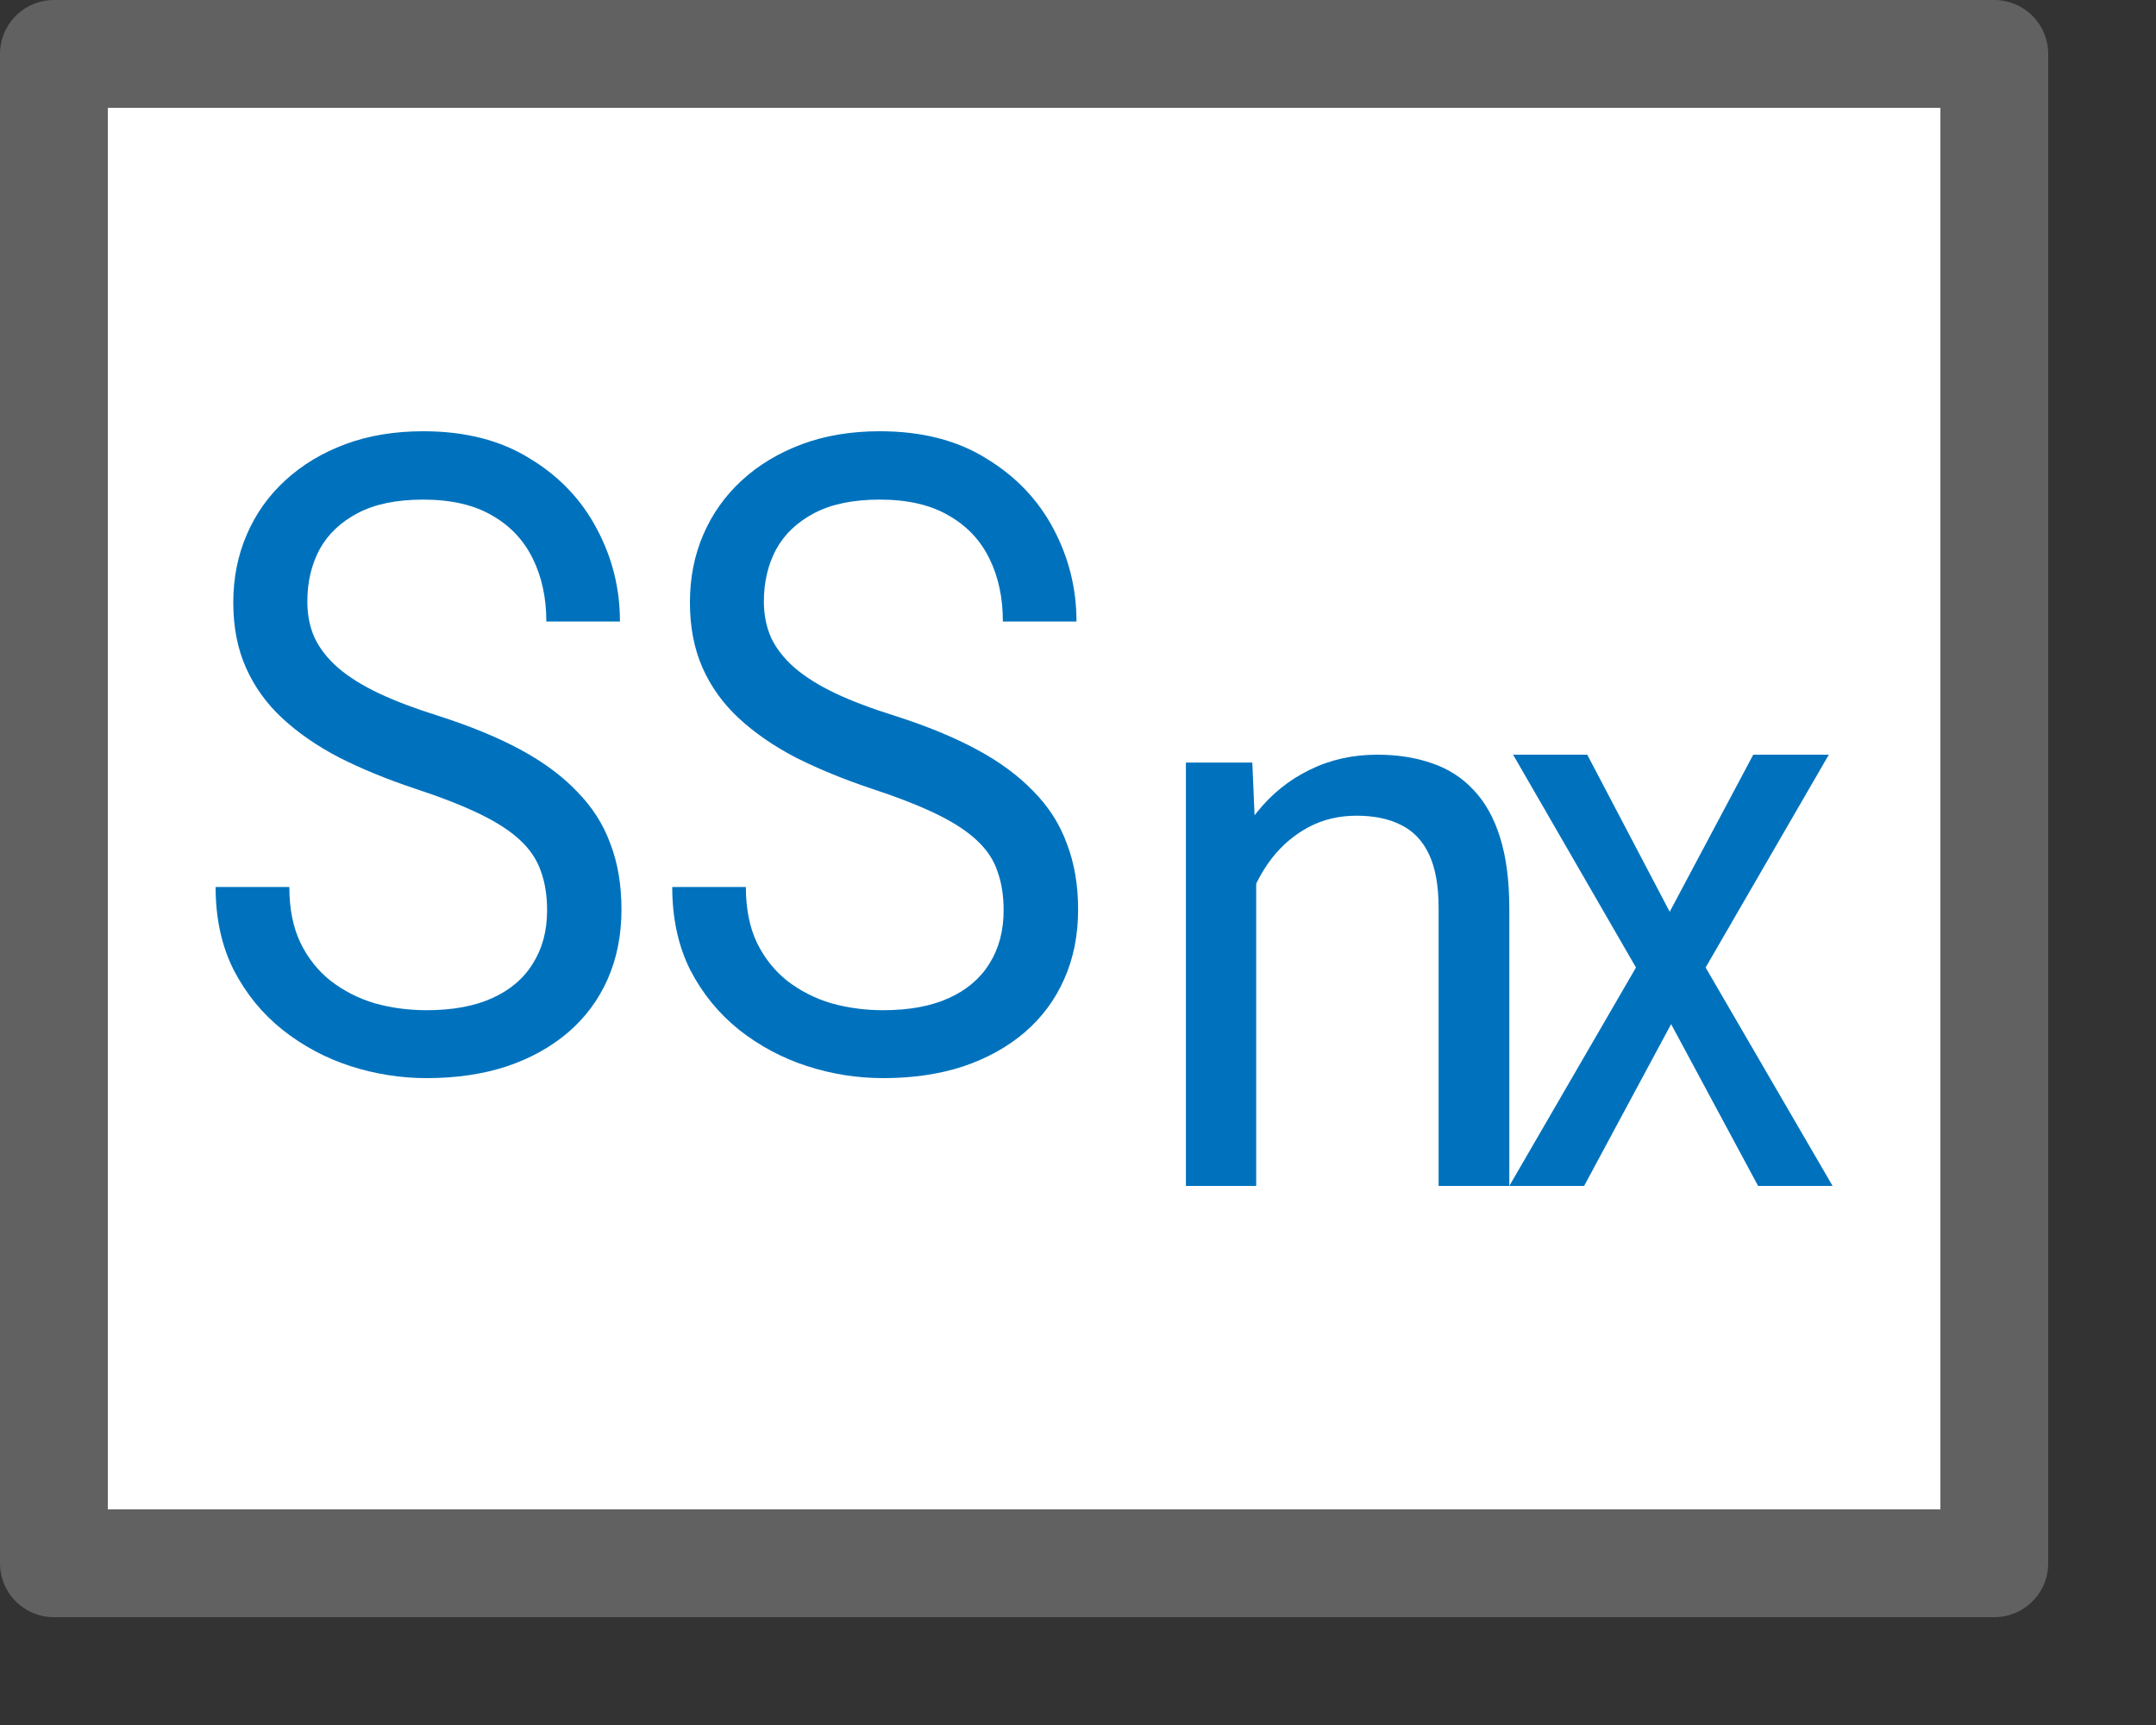 <svg width="20" height="16" viewBox="0 0 20 16" fill="none" xmlns="http://www.w3.org/2000/svg">
<rect x="0" y="0" width="20" height="16" fill="#333333" stroke="none"/>
<rect x="0.5" y="0.5" width="18" height="14" fill="#FFFFFF"/>
<rect x="0.5" y="0.5" width="18" height="14" stroke="#616161" stroke-linejoin="round"/>
<path d="M11.653 7.911V11H11.001V7.073H11.617L11.653 7.911ZM11.498 8.887L11.226 8.877C11.229 8.608 11.267 8.36 11.342 8.132C11.418 7.903 11.523 7.703 11.66 7.534C11.796 7.364 11.958 7.234 12.146 7.142C12.337 7.047 12.547 7 12.777 7C12.965 7 13.134 7.027 13.285 7.08C13.435 7.131 13.563 7.213 13.669 7.327C13.777 7.44 13.86 7.588 13.916 7.77C13.972 7.949 14.001 8.168 14.001 8.427V11H13.345V8.419C13.345 8.214 13.315 8.049 13.257 7.926C13.198 7.8 13.112 7.709 12.999 7.653C12.886 7.595 12.748 7.566 12.583 7.566C12.421 7.566 12.273 7.601 12.139 7.672C12.008 7.742 11.894 7.838 11.797 7.962C11.703 8.085 11.629 8.227 11.575 8.387C11.523 8.544 11.498 8.711 11.498 8.887Z" fill="#0072BD"/>
<path d="M14.724 7L15.489 8.457L16.264 7H16.965L15.822 8.974L17 11H16.309L15.502 9.499L14.695 11H14.001L15.176 8.974L14.036 7H14.724Z" fill="#0072BD"/>
<path d="M5.075 8.444C5.075 8.307 5.056 8.187 5.018 8.083C4.982 7.976 4.918 7.88 4.826 7.794C4.736 7.709 4.61 7.627 4.449 7.549C4.29 7.472 4.088 7.393 3.844 7.313C3.587 7.227 3.356 7.132 3.15 7.028C2.943 6.921 2.767 6.799 2.62 6.663C2.473 6.527 2.36 6.37 2.282 6.194C2.203 6.017 2.164 5.816 2.164 5.588C2.164 5.361 2.206 5.151 2.289 4.959C2.372 4.766 2.49 4.599 2.645 4.457C2.801 4.313 2.987 4.201 3.203 4.12C3.419 4.04 3.66 4 3.926 4C4.315 4 4.644 4.084 4.915 4.253C5.188 4.418 5.395 4.636 5.537 4.906C5.68 5.174 5.751 5.46 5.751 5.765H5.068C5.068 5.545 5.026 5.352 4.943 5.183C4.86 5.012 4.734 4.878 4.566 4.782C4.398 4.683 4.184 4.634 3.926 4.634C3.681 4.634 3.48 4.675 3.321 4.758C3.162 4.841 3.043 4.953 2.965 5.095C2.889 5.237 2.851 5.398 2.851 5.58C2.851 5.703 2.873 5.816 2.919 5.917C2.966 6.016 3.038 6.108 3.136 6.194C3.235 6.279 3.361 6.358 3.513 6.43C3.667 6.503 3.851 6.572 4.064 6.639C4.358 6.733 4.612 6.837 4.826 6.952C5.039 7.067 5.215 7.197 5.352 7.341C5.492 7.483 5.596 7.644 5.662 7.826C5.731 8.005 5.765 8.209 5.765 8.436C5.765 8.674 5.722 8.889 5.637 9.082C5.552 9.274 5.43 9.438 5.271 9.575C5.112 9.711 4.921 9.817 4.698 9.892C4.477 9.964 4.23 10 3.958 10C3.718 10 3.482 9.963 3.249 9.888C3.019 9.813 2.809 9.701 2.62 9.551C2.432 9.401 2.282 9.217 2.168 8.997C2.056 8.775 2 8.519 2 8.227H2.684C2.684 8.428 2.718 8.6 2.787 8.745C2.856 8.886 2.949 9.004 3.068 9.098C3.189 9.191 3.325 9.261 3.477 9.306C3.631 9.349 3.792 9.37 3.958 9.37C4.197 9.37 4.4 9.333 4.566 9.258C4.732 9.183 4.858 9.076 4.943 8.937C5.031 8.798 5.075 8.634 5.075 8.444Z" fill="#0072BD"/>
<path d="M9.31 8.444C9.31 8.307 9.291 8.187 9.253 8.083C9.218 7.976 9.154 7.88 9.061 7.794C8.971 7.709 8.845 7.627 8.684 7.549C8.525 7.472 8.323 7.393 8.079 7.313C7.823 7.227 7.592 7.132 7.385 7.028C7.179 6.921 7.002 6.799 6.855 6.663C6.708 6.527 6.595 6.37 6.517 6.194C6.439 6.017 6.4 5.816 6.4 5.588C6.4 5.361 6.441 5.151 6.524 4.959C6.607 4.766 6.726 4.599 6.88 4.457C7.036 4.313 7.223 4.201 7.439 4.12C7.654 4.04 7.895 4 8.161 4C8.55 4 8.88 4.084 9.15 4.253C9.423 4.418 9.63 4.636 9.773 4.906C9.915 5.174 9.986 5.46 9.986 5.765H9.303C9.303 5.545 9.262 5.352 9.179 5.183C9.096 5.012 8.97 4.878 8.801 4.782C8.633 4.683 8.419 4.634 8.161 4.634C7.917 4.634 7.715 4.675 7.556 4.758C7.397 4.841 7.278 4.953 7.2 5.095C7.124 5.237 7.086 5.398 7.086 5.58C7.086 5.703 7.109 5.816 7.154 5.917C7.201 6.016 7.274 6.108 7.371 6.194C7.471 6.279 7.596 6.358 7.748 6.43C7.902 6.503 8.086 6.572 8.3 6.639C8.594 6.733 8.848 6.837 9.061 6.952C9.275 7.067 9.45 7.197 9.588 7.341C9.728 7.483 9.831 7.644 9.897 7.826C9.966 8.005 10.001 8.209 10.001 8.436C10.001 8.674 9.958 8.889 9.872 9.082C9.787 9.274 9.665 9.438 9.506 9.575C9.347 9.711 9.156 9.817 8.933 9.892C8.712 9.964 8.466 10 8.193 10C7.953 10 7.717 9.963 7.485 9.888C7.255 9.813 7.045 9.701 6.855 9.551C6.668 9.401 6.517 9.217 6.403 8.997C6.292 8.775 6.236 8.519 6.236 8.227H6.919C6.919 8.428 6.953 8.6 7.022 8.745C7.091 8.886 7.185 9.004 7.303 9.098C7.424 9.191 7.561 9.261 7.713 9.306C7.867 9.349 8.027 9.37 8.193 9.37C8.433 9.37 8.635 9.333 8.801 9.258C8.967 9.183 9.093 9.076 9.179 8.937C9.266 8.798 9.31 8.634 9.31 8.444Z" fill="#0072BD"/>
</svg>
